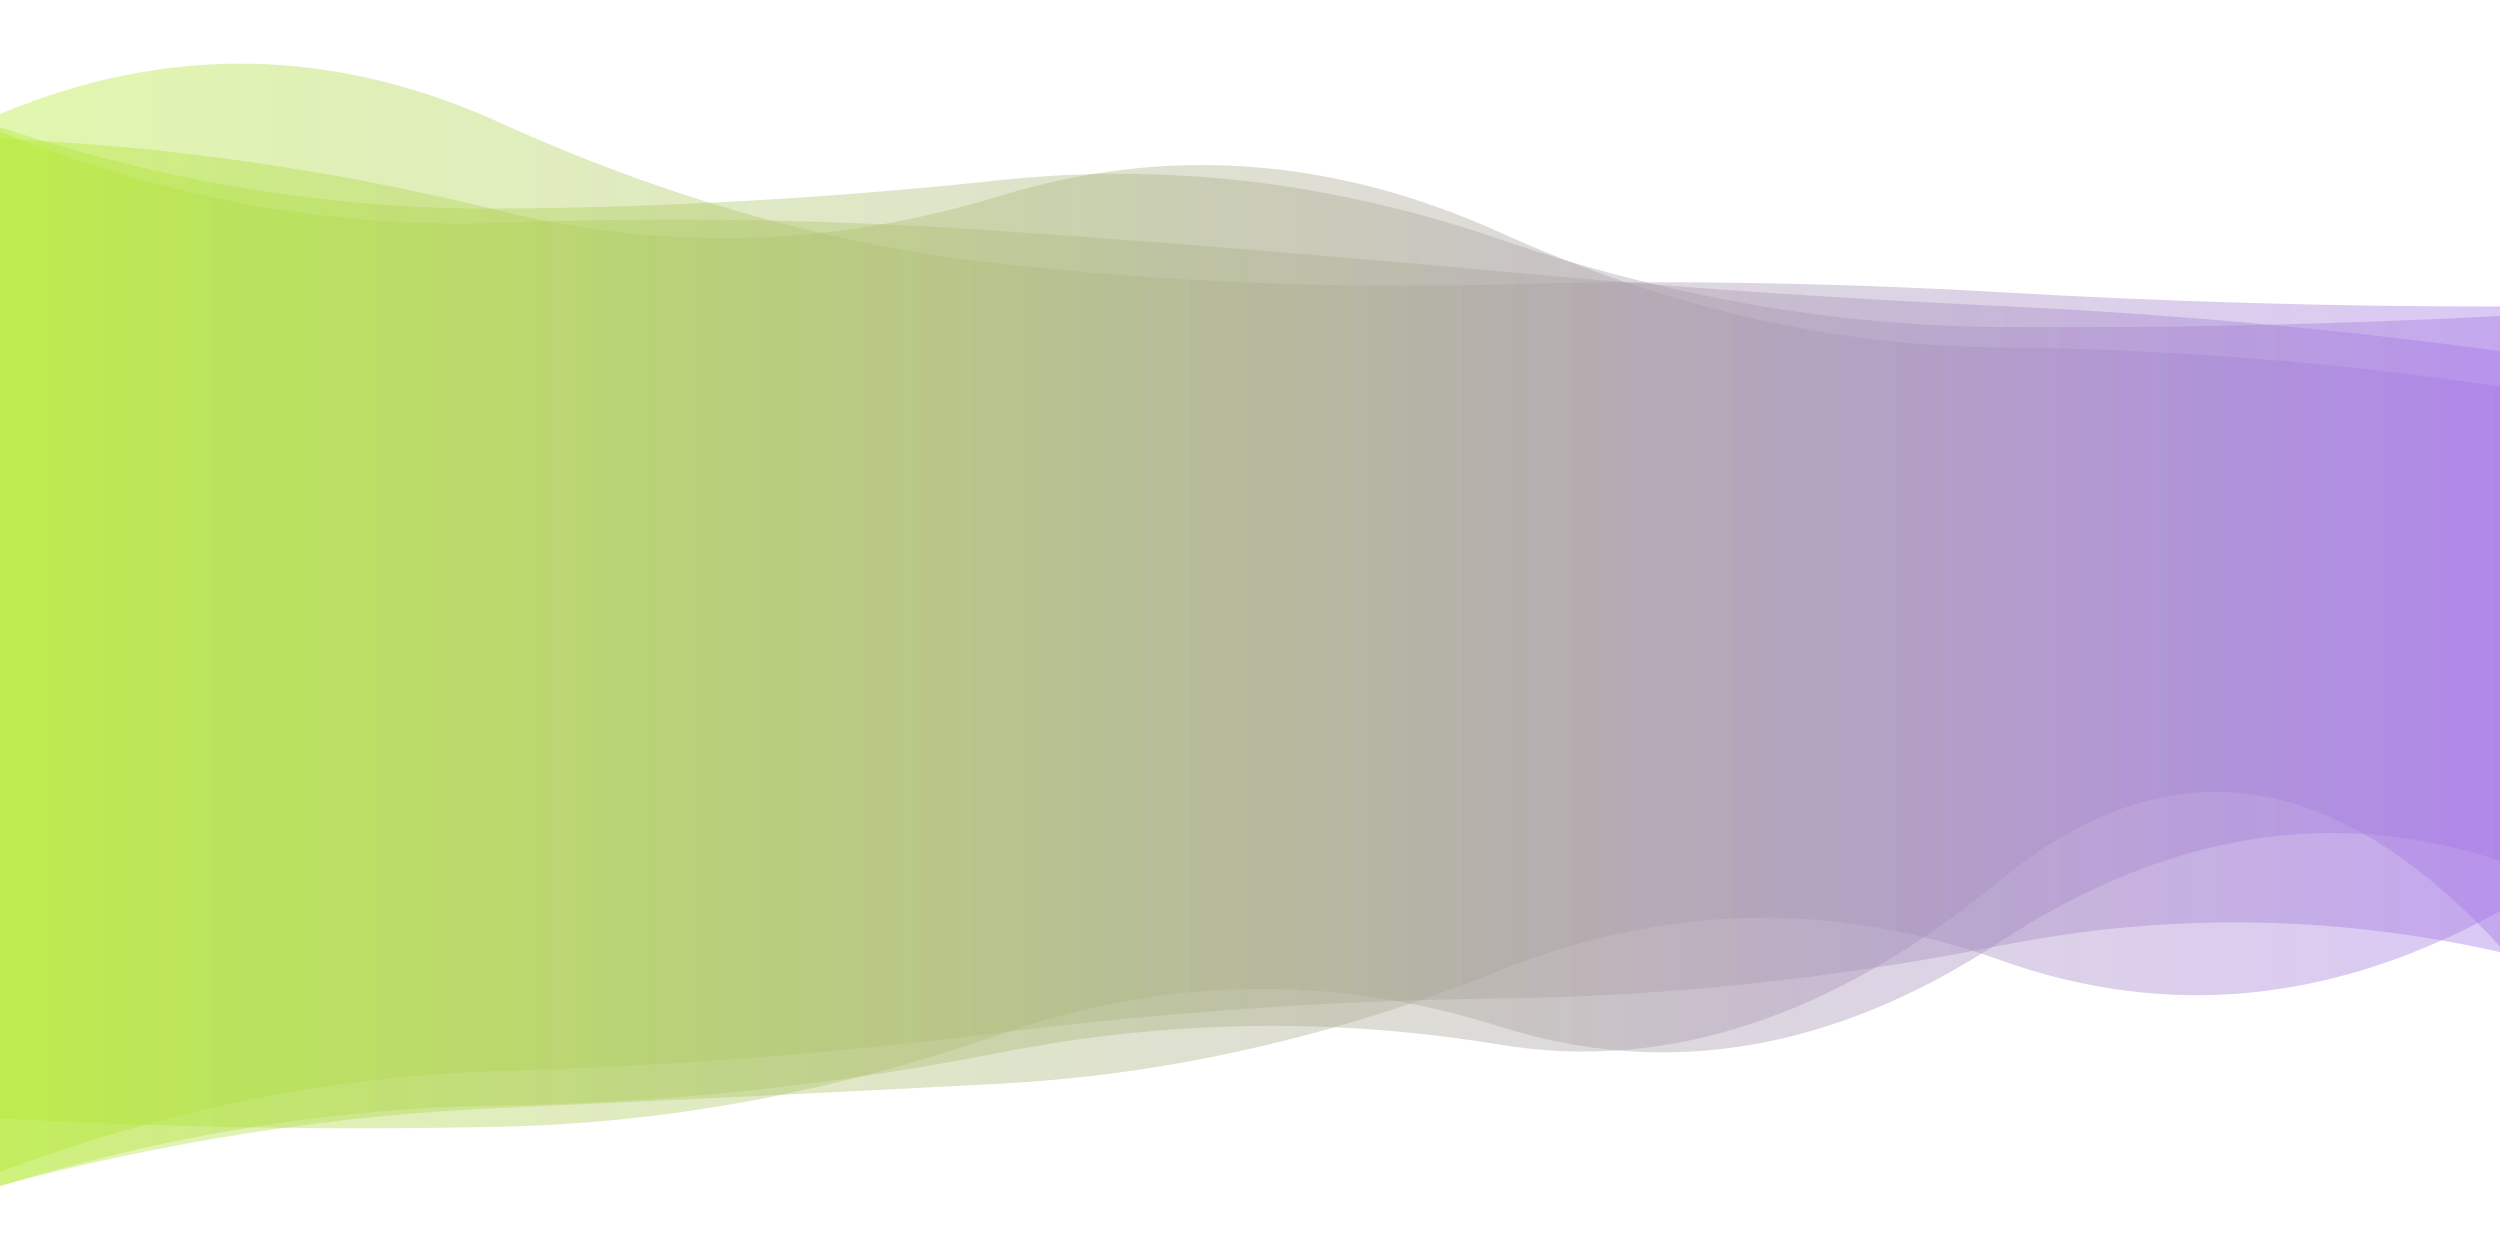 <?xml version="1.0" encoding="utf-8"?><svg xmlns="http://www.w3.org/2000/svg" xmlns:xlink="http://www.w3.org/1999/xlink" width="1680" height="844" preserveAspectRatio="xMidYMid" viewBox="0 0 1680 844" style="z-index:1;margin-right:-2px;display:block;background-repeat-y:initial;background-repeat-x:initial;background-color:rgb(241, 242, 243);animation-play-state:paused" ><g transform="translate(840,422) scale(1,1) translate(-840,-422)" style="transform:matrix(1, 0, 0, 1, 0, 0);animation-play-state:paused" ><linearGradient id="lg-0.1716661510936357" x1="0" x2="1" y1="0" y2="0" style="animation-play-state:paused" ><stop stop-color="#b4ea33" offset="0" style="animation-play-state:paused" ></stop>

  
<stop stop-color="#a476e8" offset="1" style="animation-play-state:paused" ></stop></linearGradient>
<path d="M 0 0 M 0 797.115 Q 168 745.3 336 742.869 T 672 707.373 T 1008 702.019 T 1344 591.666 T 1680 636.011 L 1680 205.967 Q 1512 206.087 1344 196.358 T 1008 191.131 T 672 177.209 T 336 82.448 T 0 76.669 Z" fill="url(#lg-0.1716661510936357)" opacity="0.4" style="opacity:0.4;animation-play-state:paused" ></path>
<path d="M 0 0 M 0 751.513 Q 168 760.855 336 757.172 T 672 695.124 T 1008 689.89 T 1344 632.924 T 1680 578.475 L 1680 259.708 Q 1512 234.854 1344 233.498 T 1008 156.206 T 672 131.642 T 336 141.618 T 0 93.341 Z" fill="url(#lg-0.1716661510936357)" opacity="0.4" style="opacity:0.4;animation-play-state:paused" ></path>
<path d="M 0 0 M 0 787.5 Q 168 724.5 336 719.741 T 672 693.988 T 1008 670.953 T 1344 635.531 T 1680 639.781 L 1680 235.914 Q 1512 213.346 1344 205.631 T 1008 182.357 T 672 155.177 T 336 149.719 T 0 88.461 Z" fill="url(#lg-0.1716661510936357)" opacity="0.4" style="opacity:0.4;animation-play-state:paused" ></path>
<path d="M 0 0 M 0 796.69 Q 168 751.953 336 744.503 T 672 728.235 T 1008 652.197 T 1344 645.149 T 1680 612.317 L 1680 212.377 Q 1512 220.967 1344 219.744 T 1008 160.809 T 672 121.075 T 336 140.187 T 0 85.499 Z" fill="url(#lg-0.1716661510936357)" opacity="0.4" style="opacity:0.4;animation-play-state:paused" ></path></g></svg>